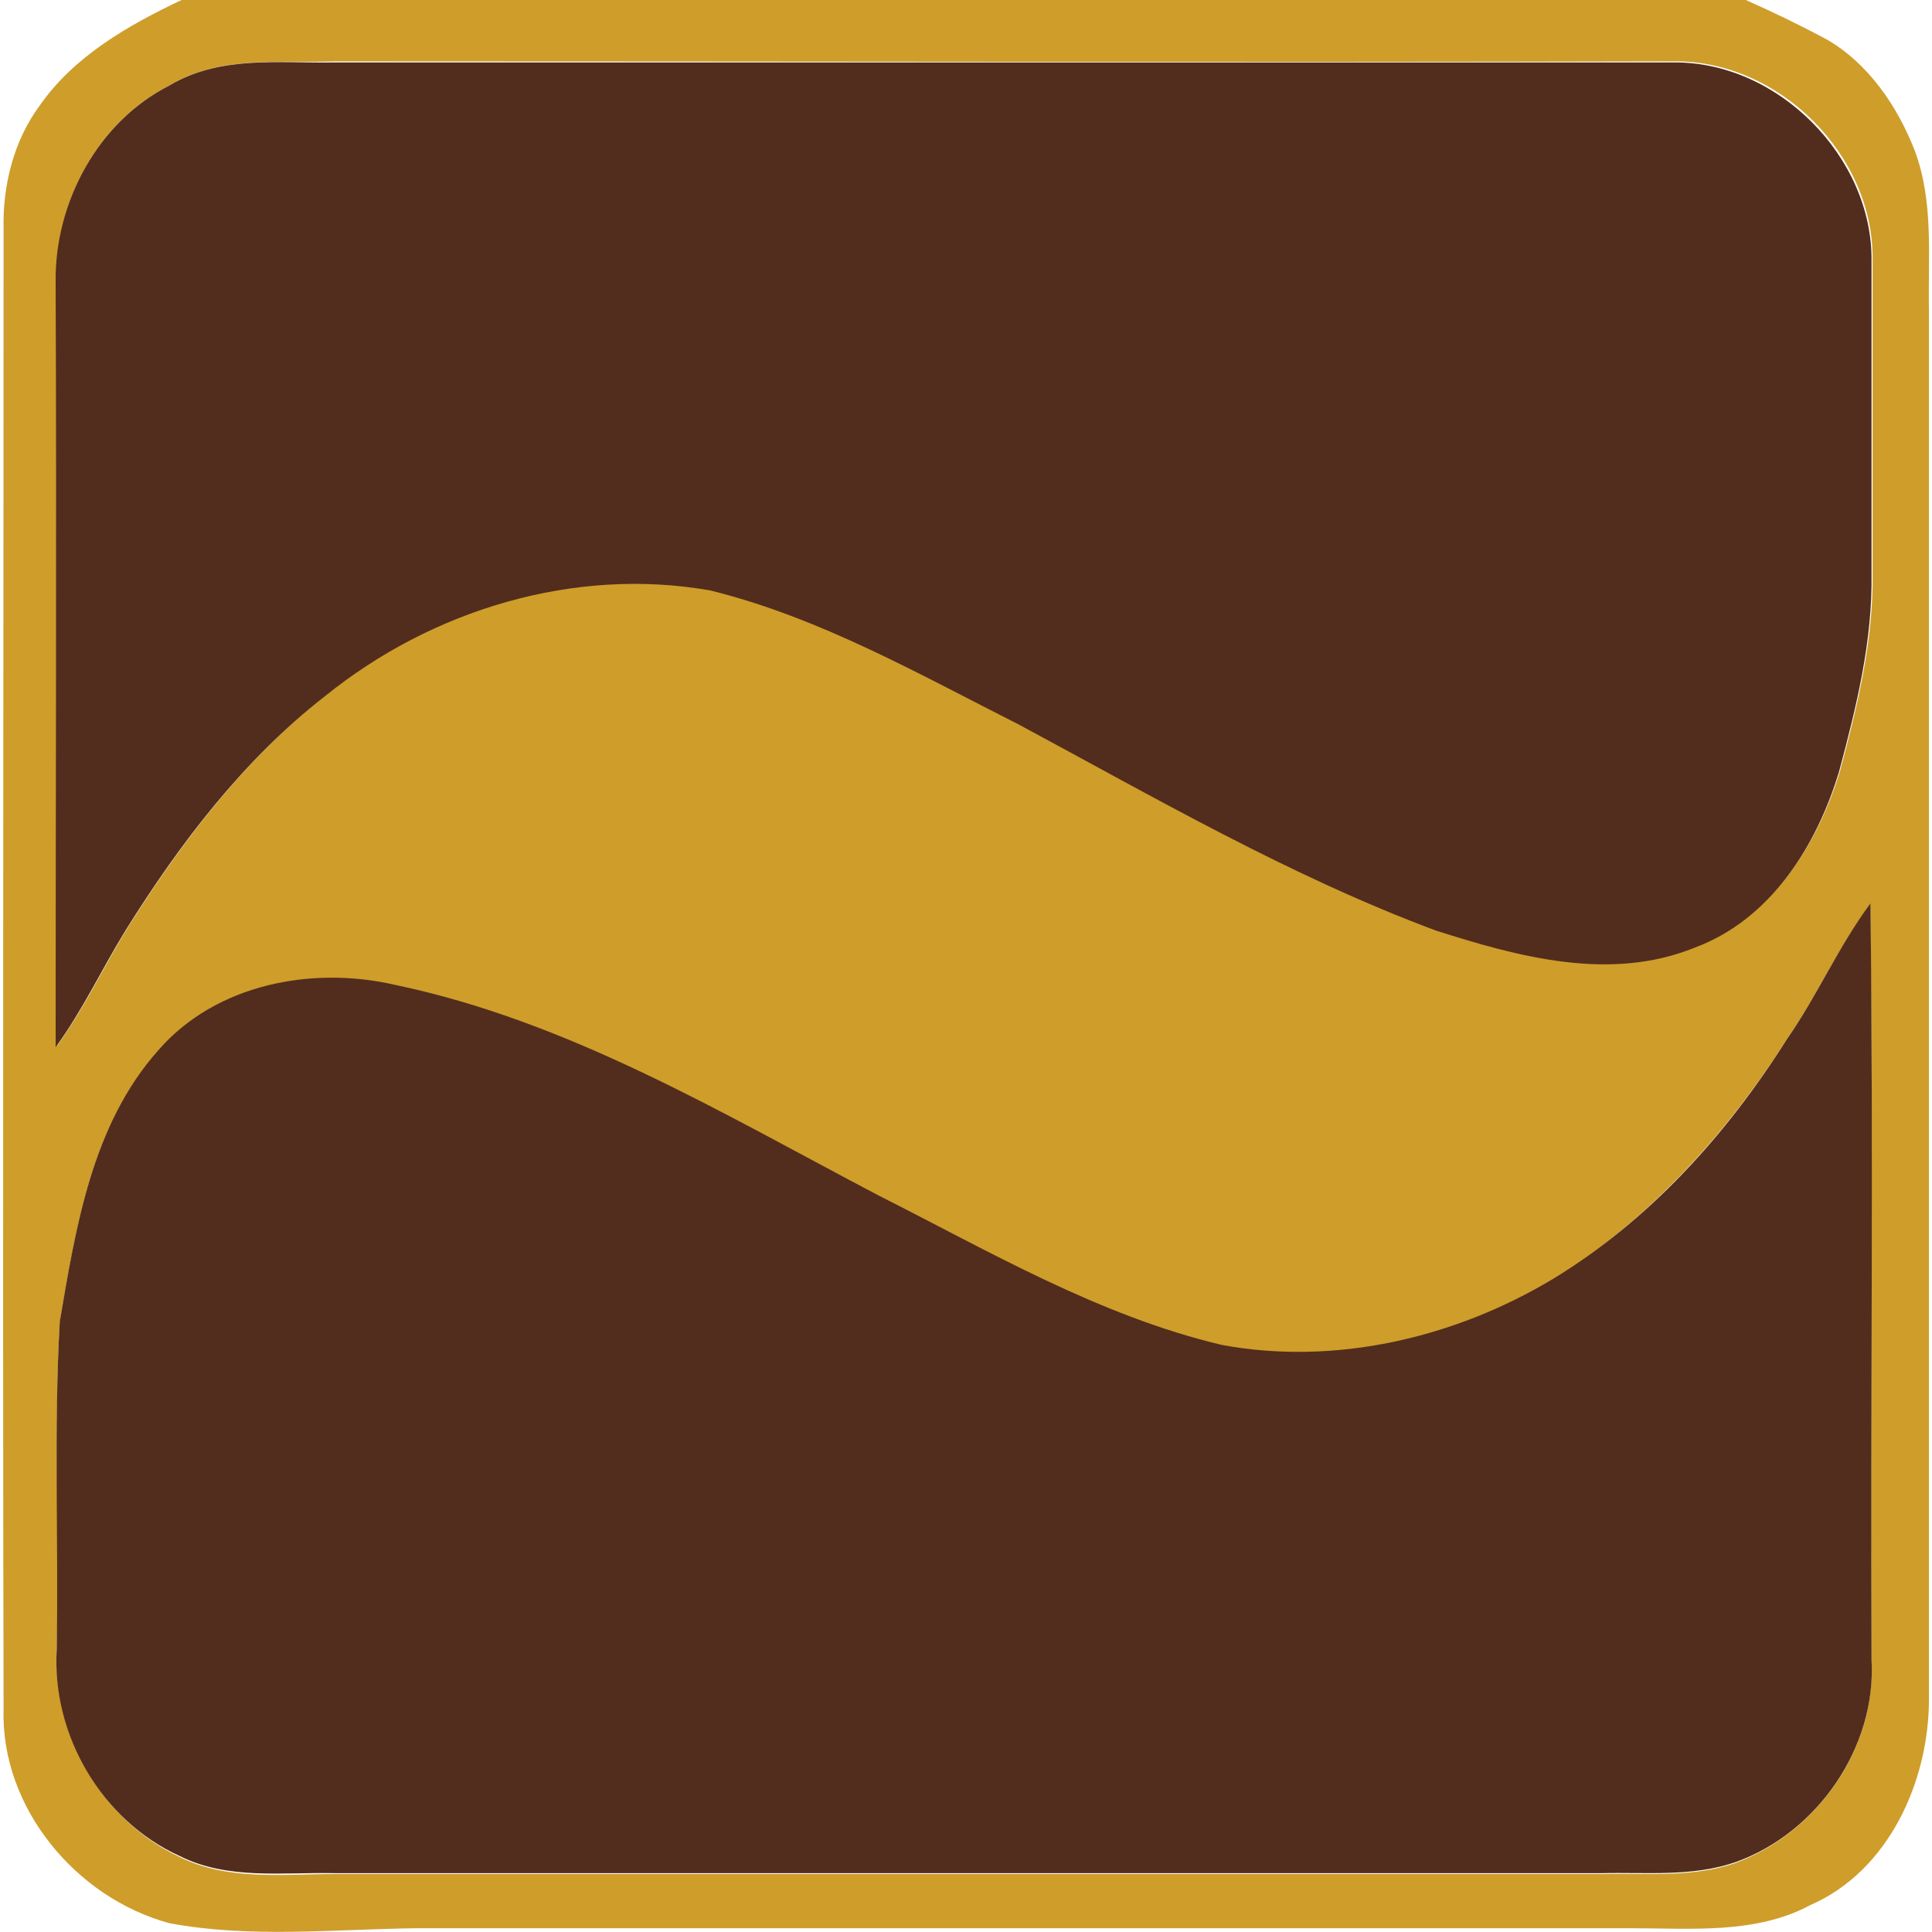 <?xml version="1.0" encoding="utf-8"?>
<!-- Generator: Adobe Illustrator 25.3.1, SVG Export Plug-In . SVG Version: 6.00 Build 0)  -->
<svg version="1.1" id="Layer_1" xmlns="http://www.w3.org/2000/svg" xmlns:xlink="http://www.w3.org/1999/xlink" x="0px" y="0px"
	 viewBox="0 0 1080 1080" style="enable-background:new 0 0 1080 1080;" xml:space="preserve">
<style type="text/css">
	.st0{fill:#CF9D2A;}
	.st1{fill:#522D1D;}
</style>
<g>
	<path class="st0" d="M101.5,0h874.4c15.2,6.7,30.4,14.1,45,21.9c23.6,13.5,39.9,37.7,49.5,62.4c10.7,28.7,7.3,59.6,7.9,89.4
		c0,258.7,0,517.3,0,776c0,46.1-22.5,96.2-66.4,115.3c-30.4,16.3-66.4,12.9-99.5,12.9c-226.6,0-453.8,0-680.4,0
		c-45.5,0.6-92.2,5.6-137.2-2.8c-52.3-14.1-94.5-64.7-92.8-119.8c-0.6-275.5,0-551.6,0-827.2C1.4,104,7.6,78.7,22.2,59
		C41.3,31.5,71.7,14.1,101.5,0 M94.7,47.8C54.8,68,30.6,113,31.7,156.9c0.6,142.8,0,285.1,0,427.9C46.9,564,57.6,541,71.1,519
		c30.4-48.4,65.8-95,111.3-130.5c59-48.4,138.9-72.5,215.4-59c61.3,15.2,116.4,46.7,172.1,74.8c76.5,41,151.8,84.9,233.4,115.3
		c46.1,14.6,97.8,28.7,144.5,9.6c42.2-15.7,68.6-57.4,81-99c9.6-36,18.6-72.5,18-110.2c0-58.5,0-116.4,0-174.9
		c0.6-58.5-52.3-111.3-110.8-110.8c-249.1,0.6-498.8,0-748.5,0C156,35.4,122.3,30.9,94.7,47.8 M998.9,580.9
		c-33.7,52.9-77,100.7-130.5,134.4c-55.1,33.2-122,49.5-185.6,37.1c-68.6-15.7-129.9-51.7-192.3-83.8
		c-86.6-45.5-173.2-97.8-269.9-117.5C174.6,540.4,120,550,88.5,587.6c-37.1,41-46.1,99-55.1,151.8c-3.4,60.7,0,122-1.7,183.3
		c-2.2,47.2,25.3,95,68.6,115.3c27,13.5,57.9,9.6,86.6,9.6c236.2,0,472.4,0,708.5,0c24.7-0.6,50.6,2.2,74.8-6.2
		c45.5-16.9,78.7-64.1,75.9-113c-0.6-141.1,1.1-281.7-0.6-422.9C1027.6,529.2,1015.8,556.7,998.9,580.9L998.9,580.9z"/>
	<path class="st1" d="M94.7,47.8c28.1-16.9,61.3-12.4,92.2-12.9c249.7,0,498.8,0,748.5,0c58.5-0.6,111.3,52.9,110.8,110.8
		c0,58.5,0,116.4,0,174.9c0.6,37.7-8.4,74.2-18,110.2c-12.4,41.6-38.2,83.2-81,99c-47.2,19.1-98.4,5.1-144.5-9.6
		c-81.5-30.4-156.9-74.2-233.4-115.3c-55.7-28.1-110.8-59.6-172.1-74.8c-75.9-13.5-155.8,10.7-215.4,59
		c-45.5,35.4-81,82.1-111.3,130.5c-13.5,21.9-24.2,45-39.4,65.8c0-142.8,0.6-285.1,0-427.9C30.6,113,54.8,68,94.7,47.8 M998.9,580.9
		c16.9-24.2,28.7-51.7,46.7-75.9c1.7,141.1,0,281.7,0.6,422.9c2.8,48.9-30.4,96.7-75.9,113c-24.2,8.4-50,5.6-74.8,6.2
		c-236.2,0-472.4,0-708.5,0c-29.2-0.6-59.6,3.9-86.6-9.6C57,1017.8,28.9,970,31.7,922.2c1.1-61.3-1.7-122.6,1.7-183.3
		c9-52.9,18-110.2,55.1-151.8c32.1-37.1,86-47.2,132.1-36.6C318,570.8,404,622.5,490.6,668c62.4,31.5,123.7,67.5,192.3,83.8
		c63.5,11.8,130.5-3.9,185.6-37.1C921.9,682.1,965.2,634.3,998.9,580.9"/>
</g>
</svg>
